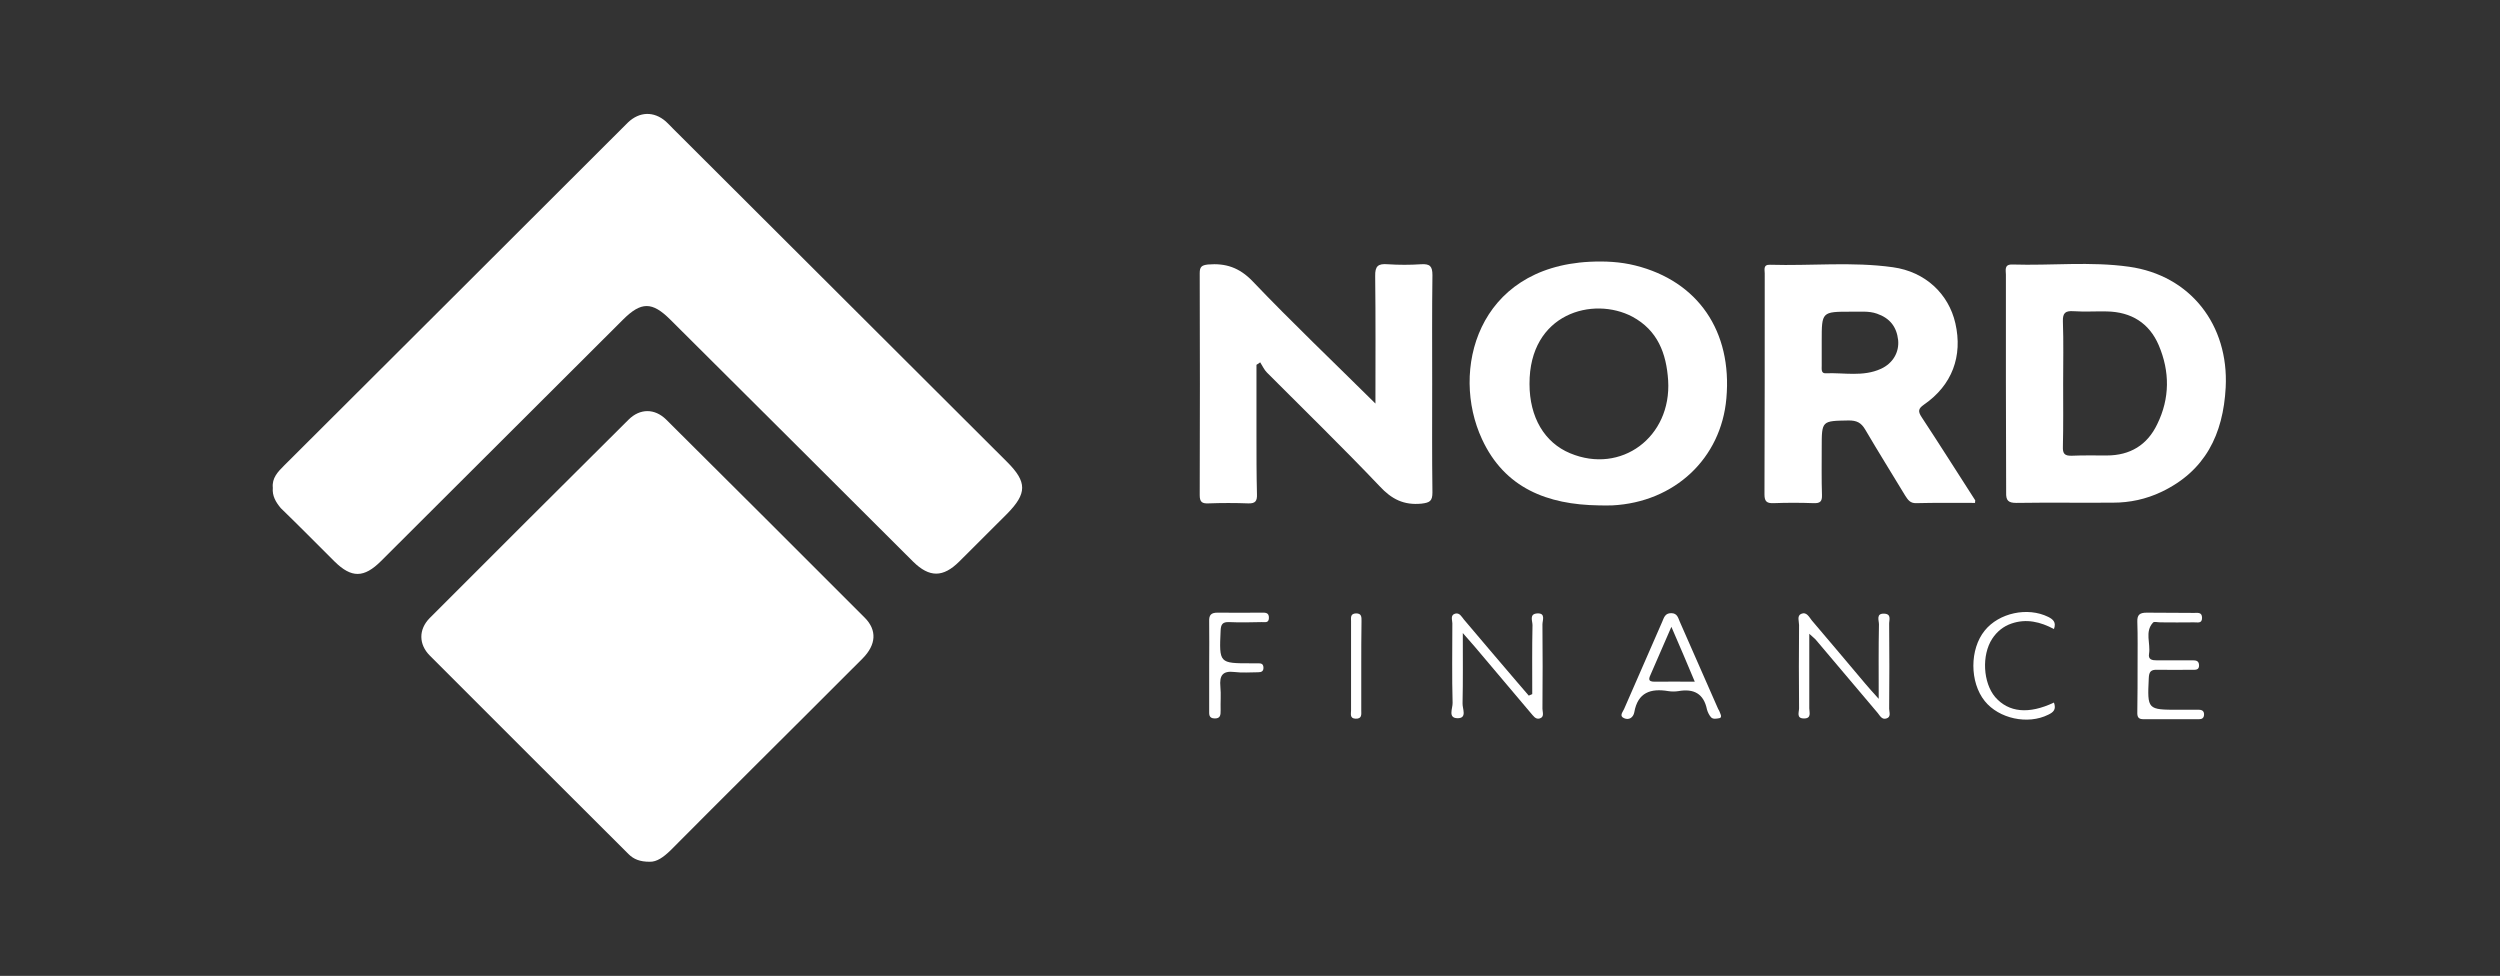 <svg width="228" height="89" viewBox="0 0 228 89" fill="none" xmlns="http://www.w3.org/2000/svg">
<rect x="0" y="0" width="228" height="89" fill="#333333" stroke="none"/>
<path d="M24.881 44.483C24.79 43.599 25.335 43.033 25.902 42.467C35.913 32.502 45.901 22.514 55.911 12.526C56.365 12.073 56.819 11.62 57.273 11.167C58.318 10.171 59.634 10.125 60.724 11.077C60.951 11.28 61.155 11.507 61.359 11.711C71.529 21.857 81.675 31.981 91.845 42.127C93.683 43.962 93.683 45.004 91.822 46.883C90.369 48.333 88.939 49.76 87.487 51.209C86.011 52.681 84.763 52.681 83.287 51.232C75.91 43.871 68.532 36.511 61.132 29.15C59.475 27.497 58.477 27.497 56.819 29.15C49.465 36.488 42.11 43.826 34.755 51.164C33.189 52.727 32.054 52.727 30.511 51.209C28.876 49.579 27.265 47.948 25.607 46.34C25.154 45.796 24.813 45.23 24.881 44.483Z" fill="white"/>
<path d="M59.248 78.592C58.363 78.592 57.795 78.366 57.319 77.89C51.28 71.866 45.242 65.841 39.204 59.794C38.183 58.775 38.16 57.416 39.182 56.374C45.22 50.327 51.258 44.303 57.319 38.278C58.363 37.236 59.702 37.236 60.746 38.256C66.807 44.28 72.845 50.305 78.883 56.352C79.995 57.484 79.905 58.798 78.679 60.043C75.319 63.418 71.937 66.77 68.578 70.122C66.081 72.613 63.606 75.082 61.132 77.573C60.519 78.162 59.906 78.615 59.248 78.592Z" fill="white"/>
<path d="M125.44 36.805C125.44 32.864 125.463 29.037 125.417 25.186C125.395 24.258 125.69 24.031 126.552 24.099C127.574 24.167 128.595 24.167 129.617 24.099C130.411 24.054 130.638 24.28 130.638 25.096C130.593 28.38 130.615 31.664 130.615 34.948C130.615 38.277 130.593 41.584 130.638 44.913C130.638 45.706 130.388 45.841 129.639 45.932C128.028 46.09 126.915 45.524 125.826 44.347C122.466 40.813 118.971 37.416 115.543 33.974C115.293 33.725 115.134 33.362 114.93 33.045C114.816 33.113 114.703 33.204 114.59 33.272C114.59 35.423 114.59 37.597 114.59 39.749C114.59 41.516 114.59 43.305 114.635 45.071C114.658 45.683 114.499 45.932 113.84 45.909C112.637 45.864 111.412 45.864 110.209 45.909C109.641 45.932 109.414 45.796 109.414 45.162C109.437 38.413 109.437 31.664 109.414 24.914C109.414 24.326 109.596 24.19 110.163 24.122C111.775 23.986 113.023 24.394 114.226 25.639C117.836 29.421 121.626 33.023 125.44 36.805Z" fill="white"/>
<path d="M145.801 46.091C141.148 46.023 137.221 44.529 135.155 40.044C132.273 33.839 134.701 24.394 144.984 23.873C146.392 23.805 147.776 23.873 149.138 24.213C154.859 25.64 157.991 30.215 157.446 36.33C156.97 41.811 152.725 45.797 147.05 46.091C146.641 46.114 146.233 46.091 145.801 46.091ZM139.491 35.016C139.491 38.051 140.853 40.361 143.191 41.335C147.844 43.283 152.452 39.863 152.135 34.699C151.976 32.231 151.181 30.124 148.866 28.879C145.302 26.999 139.468 28.561 139.491 35.016Z" fill="white"/>
<path d="M182.938 34.881C182.938 31.597 182.938 28.313 182.938 25.051C182.938 24.644 182.757 24.1 183.529 24.123C187.07 24.236 190.633 23.828 194.174 24.327C199.781 25.119 203.276 29.649 202.983 35.334C202.755 39.614 201.12 42.966 197.103 44.869C195.718 45.525 194.243 45.843 192.722 45.843C189.771 45.865 186.819 45.82 183.891 45.865C183.143 45.865 182.938 45.639 182.961 44.914C182.961 41.584 182.938 38.233 182.938 34.881ZM188.159 34.971C188.159 36.896 188.182 38.821 188.136 40.724C188.113 41.358 188.272 41.584 188.953 41.562C189.998 41.517 191.065 41.539 192.131 41.539C194.265 41.539 195.832 40.588 196.739 38.686C197.897 36.33 197.897 33.884 196.876 31.483C196.013 29.468 194.379 28.449 192.155 28.403C191.132 28.381 190.111 28.449 189.09 28.381C188.363 28.335 188.113 28.539 188.136 29.309C188.204 31.212 188.159 33.091 188.159 34.971Z" fill="white"/>
<path d="M180.124 45.865C178.308 45.865 176.538 45.843 174.767 45.888C174.199 45.91 173.994 45.571 173.745 45.186C172.543 43.193 171.293 41.2 170.113 39.184C169.727 38.527 169.319 38.346 168.592 38.346C166.14 38.391 166.14 38.346 166.14 40.837C166.14 42.264 166.118 43.714 166.164 45.14C166.186 45.752 165.982 45.91 165.392 45.888C164.189 45.843 162.963 45.843 161.76 45.888C161.147 45.91 160.92 45.752 160.92 45.095C160.943 38.369 160.943 31.665 160.943 24.938C160.943 24.599 160.784 24.123 161.419 24.146C165.165 24.259 168.91 23.851 172.633 24.372C175.584 24.78 177.718 26.795 178.331 29.49C179.012 32.48 178.035 35.13 175.471 36.897C174.948 37.259 174.902 37.508 175.244 38.029C176.9 40.543 178.512 43.102 180.146 45.639C180.146 45.639 180.124 45.684 180.124 45.865ZM166.14 31.099C166.14 31.846 166.14 32.616 166.14 33.363C166.14 33.658 166.072 34.066 166.504 34.043C168.184 33.975 169.909 34.383 171.544 33.635C172.633 33.137 173.223 32.118 173.11 31.008C172.973 29.808 172.36 29.015 171.18 28.607C170.409 28.335 169.615 28.449 168.819 28.426C166.14 28.426 166.14 28.426 166.14 31.099Z" fill="white"/>
<path d="M139.741 63.304C139.741 61.198 139.718 59.114 139.764 57.008C139.764 56.623 139.446 55.989 140.195 55.944C140.989 55.898 140.671 56.578 140.671 56.94C140.694 59.499 140.694 62.059 140.671 64.64C140.671 64.935 140.876 65.388 140.422 65.524C140.036 65.637 139.832 65.275 139.605 65.025C137.902 63.01 136.2 60.994 134.497 58.978C134.202 58.639 133.907 58.299 133.408 57.733C133.408 60.043 133.43 62.104 133.385 64.142C133.362 64.618 133.816 65.478 132.976 65.501C132 65.524 132.5 64.595 132.477 64.097C132.409 61.696 132.454 59.273 132.454 56.849C132.454 56.555 132.25 56.102 132.704 55.966C133.113 55.853 133.294 56.238 133.498 56.487C135.11 58.39 136.722 60.292 138.333 62.172C138.697 62.602 139.06 63.01 139.423 63.44C139.537 63.395 139.65 63.349 139.741 63.304Z" fill="white"/>
<path d="M165.006 57.801C165.006 60.247 165.006 62.421 165.006 64.595C165.006 64.957 165.233 65.524 164.528 65.524C163.802 65.524 164.075 64.957 164.075 64.595C164.052 62.059 164.052 59.545 164.075 57.008C164.075 56.668 163.87 56.17 164.256 55.989C164.755 55.762 164.982 56.261 165.233 56.578C166.867 58.503 168.501 60.428 170.135 62.376C170.452 62.761 170.816 63.146 171.338 63.734C171.338 61.266 171.316 59.092 171.361 56.94C171.361 56.578 171.065 55.921 171.861 55.966C172.542 56.011 172.269 56.578 172.291 56.94C172.315 59.499 172.315 62.059 172.291 64.64C172.291 64.935 172.496 65.388 172.042 65.524C171.634 65.66 171.451 65.275 171.248 65.025C169.363 62.806 167.502 60.587 165.619 58.367C165.482 58.208 165.323 58.095 165.006 57.801Z" fill="white"/>
<path d="M156.925 65.16C156.993 65.319 156.97 65.478 156.789 65.5C156.539 65.545 156.221 65.613 156.04 65.409C155.881 65.228 155.745 64.957 155.676 64.707C155.381 63.258 154.473 62.782 153.066 63.031C152.771 63.077 152.453 63.077 152.158 63.031C150.546 62.76 149.366 63.145 149.048 64.957C148.957 65.432 148.571 65.704 148.117 65.5C147.641 65.296 148.004 64.934 148.117 64.662C149.275 62.012 150.433 59.362 151.59 56.713C151.749 56.35 151.84 55.92 152.408 55.92C152.975 55.92 153.043 56.35 153.202 56.713C154.36 59.362 155.54 62.012 156.698 64.662C156.811 64.821 156.857 65.002 156.925 65.16ZM152.43 57.166C151.727 58.774 151.159 60.11 150.569 61.446C150.41 61.808 150.206 62.171 150.887 62.171C152.067 62.148 153.248 62.171 154.564 62.171C153.86 60.472 153.202 58.955 152.43 57.166Z" fill="white"/>
<path d="M194.947 60.676C194.947 59.363 194.969 58.026 194.924 56.713C194.901 56.056 195.151 55.875 195.787 55.875C197.217 55.898 198.669 55.875 200.099 55.898C200.417 55.898 200.827 55.807 200.827 56.35C200.827 56.917 200.372 56.736 200.077 56.758C199.055 56.781 198.033 56.758 197.012 56.758C196.785 56.758 196.445 56.668 196.354 56.781C195.582 57.619 196.15 58.683 195.991 59.635C195.899 60.178 196.309 60.223 196.717 60.223C197.784 60.223 198.829 60.223 199.895 60.223C200.19 60.223 200.531 60.201 200.553 60.654C200.576 61.129 200.214 61.084 199.941 61.084C198.873 61.084 197.83 61.107 196.763 61.084C196.172 61.061 195.991 61.242 195.968 61.854C195.833 64.73 195.833 64.73 198.715 64.73C199.328 64.73 199.918 64.73 200.531 64.73C200.849 64.73 201.03 64.866 201.008 65.206C200.985 65.5 200.803 65.591 200.553 65.591C198.851 65.591 197.149 65.591 195.447 65.591C194.856 65.591 194.924 65.161 194.924 64.798C194.947 63.394 194.947 62.035 194.947 60.676Z" fill="white"/>
<path d="M187.32 64.073C187.547 64.708 187.274 64.957 186.797 65.183C184.936 66.112 182.303 65.546 181.009 63.938C179.625 62.216 179.625 59.204 181.009 57.505C182.303 55.897 184.914 55.331 186.797 56.26C187.251 56.486 187.547 56.758 187.32 57.37C186.094 56.713 184.8 56.396 183.437 56.871C182.711 57.12 182.121 57.596 181.69 58.253C180.714 59.748 180.85 62.262 181.962 63.575C183.188 64.979 185.027 65.161 187.32 64.073Z" fill="white"/>
<path d="M110.277 60.63C110.277 59.316 110.3 57.98 110.277 56.667C110.254 56.078 110.459 55.874 111.049 55.874C112.365 55.897 113.705 55.874 115.021 55.874C115.362 55.874 115.748 55.829 115.725 56.372C115.702 56.87 115.316 56.712 115.044 56.735C114.068 56.757 113.069 56.78 112.093 56.735C111.503 56.712 111.344 56.938 111.321 57.505C111.185 60.494 111.185 60.494 114.091 60.494C114.318 60.494 114.545 60.494 114.772 60.494C115.021 60.494 115.203 60.54 115.226 60.857C115.248 61.219 115.044 61.31 114.749 61.31C114.022 61.31 113.296 61.378 112.592 61.287C111.48 61.151 111.208 61.627 111.299 62.623C111.367 63.325 111.299 64.05 111.321 64.775C111.321 65.183 111.321 65.545 110.754 65.522C110.232 65.499 110.277 65.137 110.277 64.797C110.277 63.438 110.277 62.034 110.277 60.63Z" fill="white"/>
<path d="M124.147 60.811C124.147 62.124 124.147 63.438 124.147 64.774C124.147 65.137 124.238 65.567 123.625 65.544C123.08 65.522 123.216 65.091 123.216 64.797C123.216 62.079 123.216 59.384 123.216 56.666C123.216 56.349 123.125 55.964 123.67 55.941C124.192 55.941 124.17 56.281 124.17 56.643C124.147 58.025 124.147 59.407 124.147 60.811Z" fill="white"/>
</svg>
